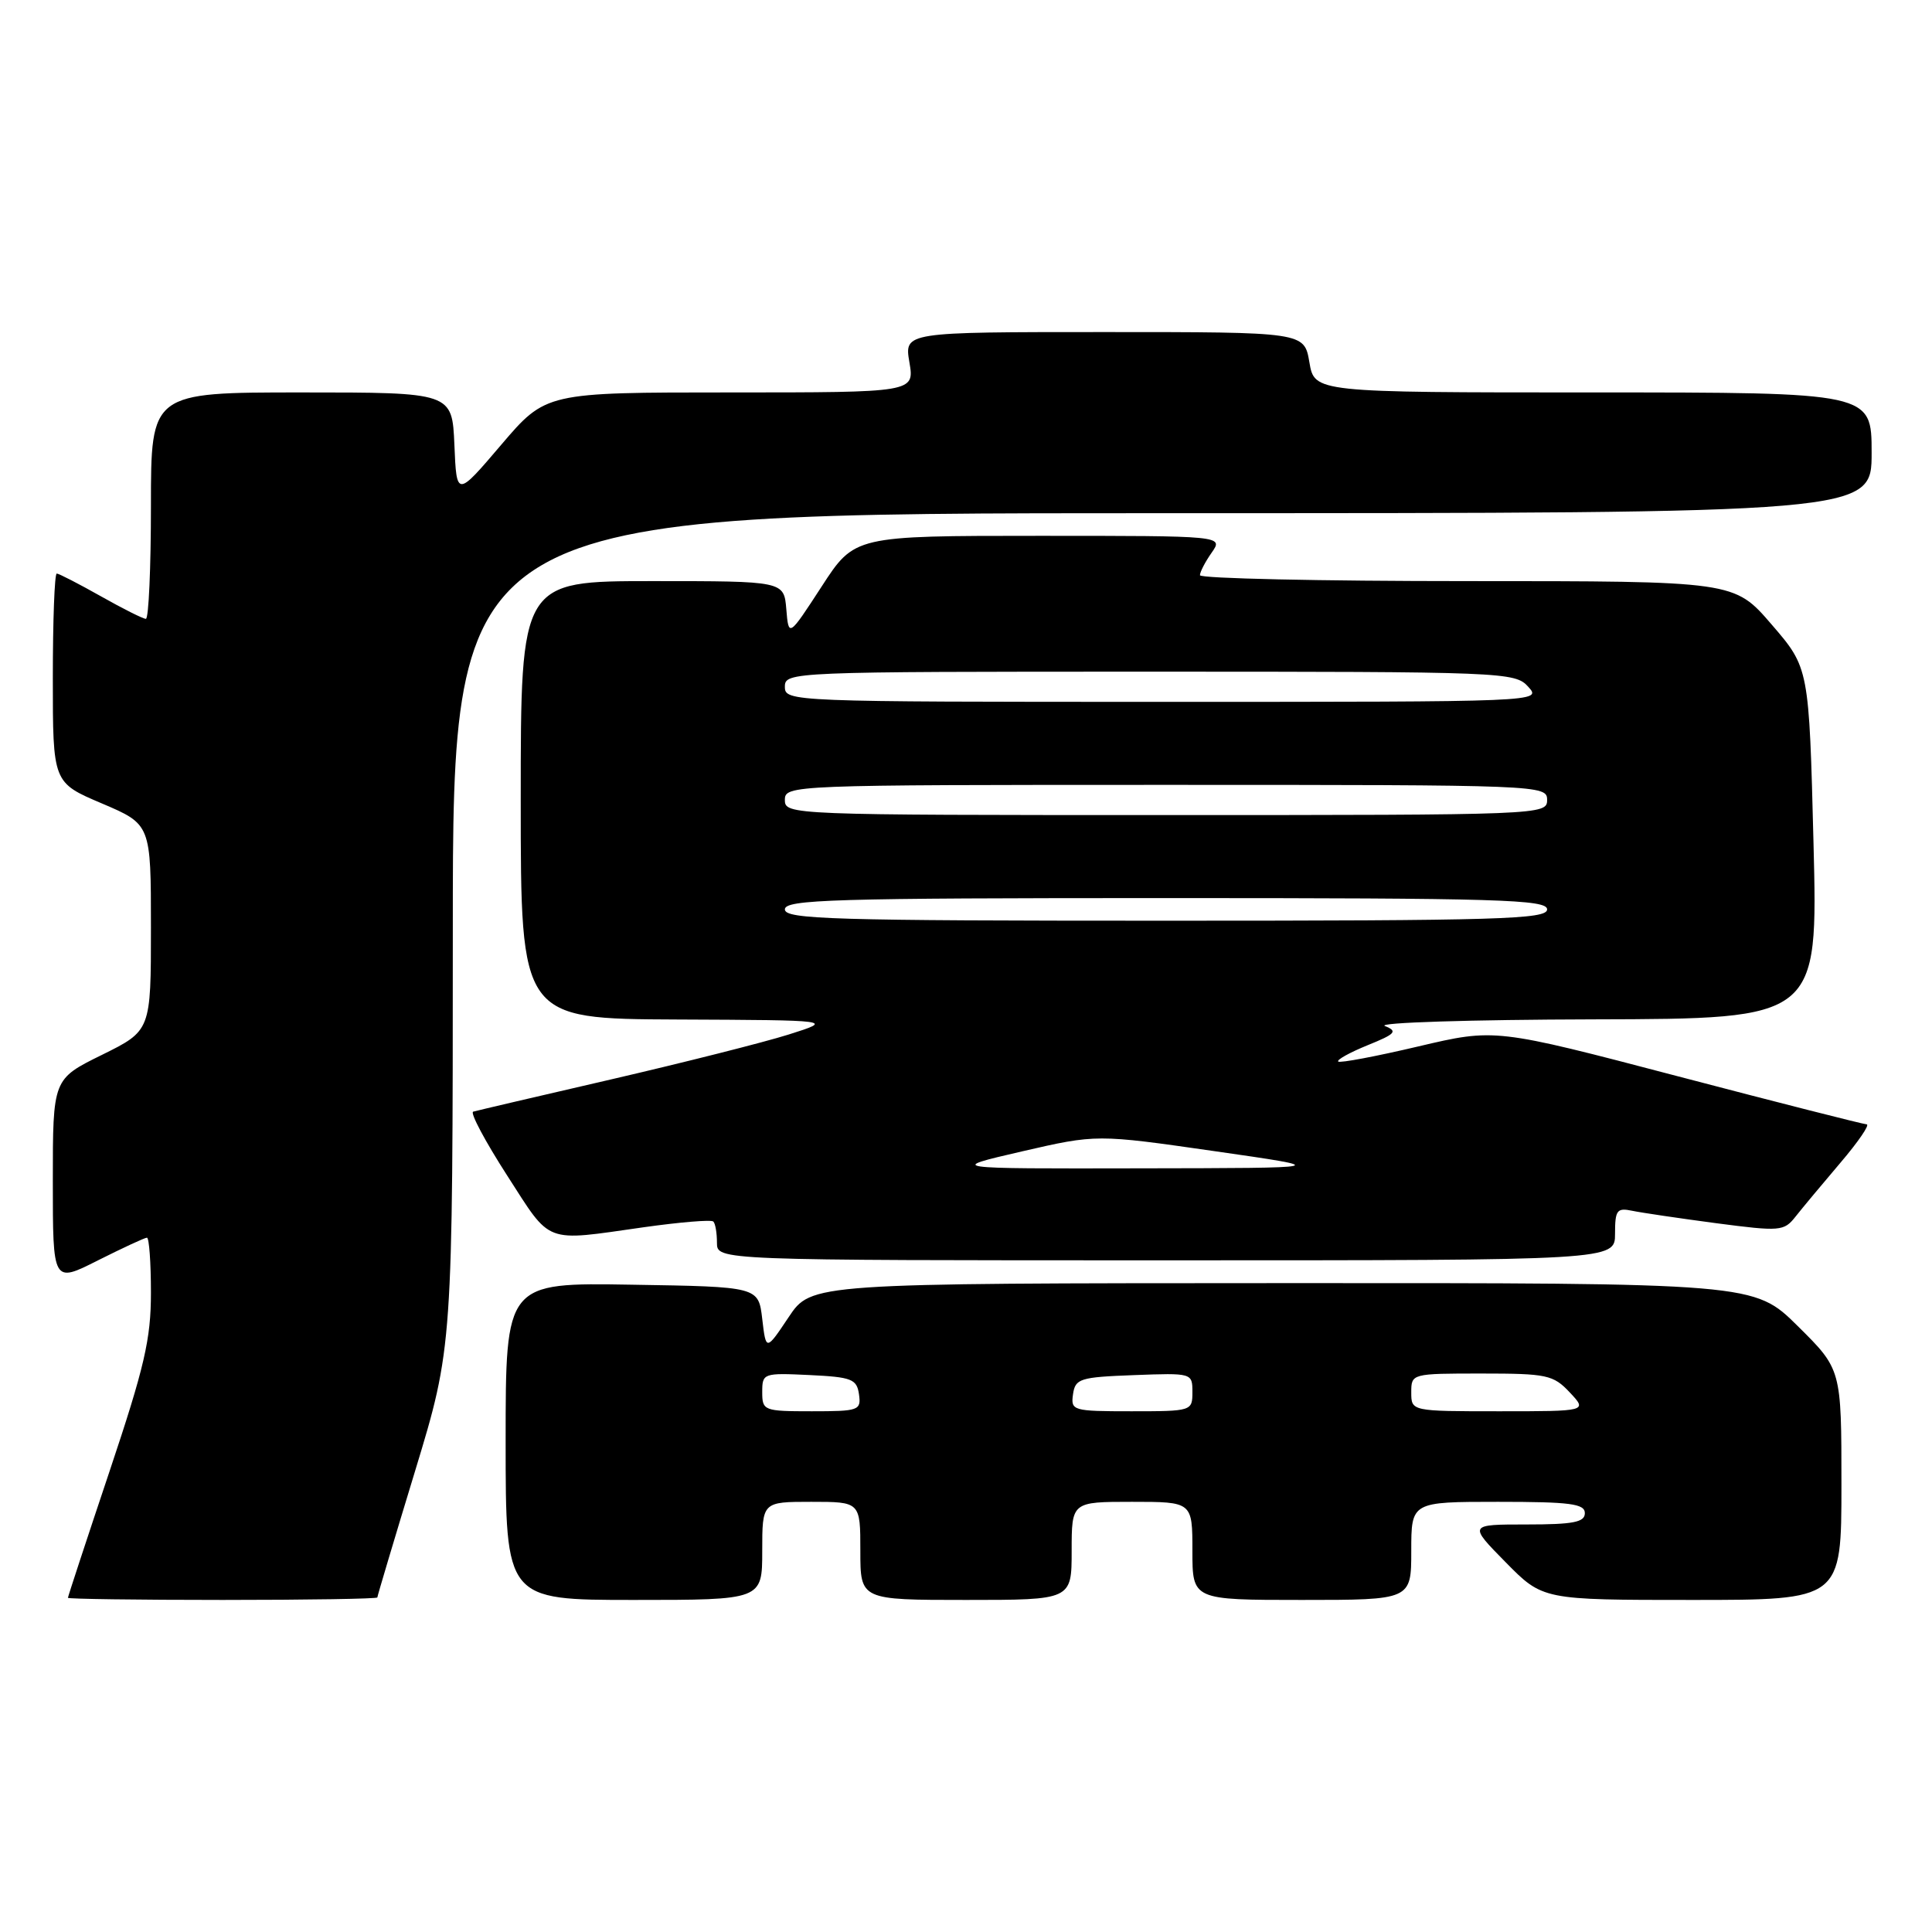 <?xml version="1.0" encoding="UTF-8" standalone="no"?>
<!DOCTYPE svg PUBLIC "-//W3C//DTD SVG 1.1//EN" "http://www.w3.org/Graphics/SVG/1.1/DTD/svg11.dtd" >
<svg xmlns="http://www.w3.org/2000/svg" xmlns:xlink="http://www.w3.org/1999/xlink" version="1.1" viewBox="0 0 256 256">
 <g >
 <path fill="currentColor"
d=" M 50.00 211.67 C 50.00 211.49 52.25 203.95 55.00 194.92 C 59.99 178.50 59.99 178.50 60.00 123.25 C 60.00 68.00 60.00 68.00 154.00 68.00 C 248.00 68.00 248.00 68.00 248.00 60.00 C 248.00 52.00 248.00 52.00 211.09 52.00 C 174.18 52.00 174.18 52.00 173.50 48.00 C 172.82 44.00 172.82 44.00 146.32 44.00 C 119.82 44.00 119.82 44.00 120.50 48.00 C 121.18 52.00 121.18 52.00 96.75 52.00 C 72.33 52.00 72.33 52.00 66.41 58.94 C 60.50 65.88 60.50 65.88 60.21 58.94 C 59.91 52.00 59.91 52.00 39.96 52.00 C 20.00 52.00 20.00 52.00 20.00 67.00 C 20.00 75.25 19.70 82.00 19.33 82.00 C 18.96 82.00 16.27 80.65 13.35 79.00 C 10.42 77.35 7.80 76.00 7.52 76.00 C 7.23 76.00 7.00 82.23 7.00 89.85 C 7.00 103.70 7.00 103.70 13.50 106.46 C 20.00 109.23 20.00 109.23 20.00 122.90 C 20.00 136.57 20.00 136.57 13.50 139.78 C 7.00 142.98 7.00 142.98 7.00 156.51 C 7.00 170.03 7.00 170.03 12.97 167.01 C 16.26 165.36 19.18 164.00 19.47 164.00 C 19.76 164.00 20.00 167.28 20.00 171.28 C 20.00 177.45 19.16 181.08 14.50 195.00 C 11.47 204.04 9.00 211.56 9.00 211.72 C 9.00 211.87 18.22 212.00 29.50 212.00 C 40.78 212.00 50.00 211.85 50.00 211.67 Z  M 101.00 205.50 C 101.00 199.00 101.00 199.00 107.50 199.00 C 114.00 199.00 114.00 199.00 114.00 205.50 C 114.00 212.00 114.00 212.00 128.00 212.00 C 142.00 212.00 142.00 212.00 142.00 205.50 C 142.00 199.00 142.00 199.00 150.00 199.00 C 158.00 199.00 158.00 199.00 158.00 205.50 C 158.00 212.00 158.00 212.00 172.50 212.00 C 187.00 212.00 187.00 212.00 187.00 205.50 C 187.00 199.00 187.00 199.00 198.50 199.00 C 208.06 199.00 210.00 199.25 210.00 200.50 C 210.00 201.70 208.48 202.00 202.29 202.00 C 194.58 202.00 194.58 202.00 199.50 207.00 C 204.42 212.00 204.42 212.00 224.21 212.00 C 244.00 212.00 244.00 212.00 244.00 196.72 C 244.00 181.44 244.00 181.44 238.22 175.72 C 232.44 170.00 232.44 170.00 169.97 170.02 C 107.50 170.04 107.50 170.04 104.50 174.53 C 101.50 179.02 101.50 179.02 101.00 174.76 C 100.50 170.50 100.50 170.50 83.75 170.23 C 67.00 169.95 67.00 169.95 67.00 190.98 C 67.00 212.00 67.00 212.00 84.00 212.00 C 101.00 212.00 101.00 212.00 101.00 205.50 Z  M 214.00 163.48 C 214.00 160.36 214.25 160.01 216.25 160.43 C 217.49 160.69 222.51 161.43 227.40 162.08 C 235.88 163.19 236.38 163.15 237.90 161.23 C 238.78 160.11 241.45 156.91 243.84 154.10 C 246.23 151.30 247.81 148.99 247.34 148.98 C 246.88 148.96 235.61 146.10 222.31 142.61 C 198.11 136.26 198.11 136.26 187.92 138.66 C 182.32 139.98 177.55 140.88 177.32 140.66 C 177.10 140.43 178.85 139.46 181.21 138.50 C 184.94 136.99 185.24 136.65 183.50 135.95 C 182.40 135.50 194.86 135.11 211.19 135.07 C 240.89 135.00 240.89 135.00 240.30 111.75 C 239.71 88.50 239.71 88.50 234.75 82.75 C 229.80 77.00 229.80 77.00 194.40 77.00 C 174.93 77.00 159.00 76.65 159.00 76.22 C 159.00 75.79 159.70 74.44 160.56 73.22 C 162.11 71.00 162.11 71.00 137.67 71.00 C 113.23 71.00 113.23 71.00 108.87 77.72 C 104.50 84.44 104.50 84.44 104.19 80.72 C 103.88 77.00 103.88 77.00 86.44 77.00 C 69.00 77.00 69.00 77.00 69.00 106.00 C 69.00 135.00 69.00 135.00 89.75 135.09 C 110.50 135.18 110.50 135.18 104.50 137.08 C 101.20 138.12 90.62 140.79 81.00 143.02 C 71.38 145.24 63.14 147.17 62.70 147.30 C 62.26 147.43 64.29 151.24 67.20 155.76 C 73.12 164.95 71.96 164.51 85.27 162.62 C 90.10 161.94 94.26 161.59 94.52 161.86 C 94.79 162.12 95.00 163.38 95.00 164.67 C 95.00 167.00 95.00 167.00 154.50 167.00 C 214.00 167.00 214.00 167.00 214.00 163.48 Z  M 101.00 184.45 C 101.00 181.96 101.14 181.91 107.25 182.20 C 112.86 182.47 113.53 182.73 113.82 184.75 C 114.12 186.89 113.81 187.00 107.57 187.00 C 101.20 187.00 101.00 186.92 101.00 184.45 Z  M 142.18 184.75 C 142.48 182.67 143.08 182.48 150.25 182.21 C 157.96 181.92 158.00 181.93 158.00 184.46 C 158.00 186.97 157.91 187.00 149.93 187.00 C 142.13 187.00 141.87 186.92 142.18 184.75 Z  M 187.00 184.50 C 187.00 182.01 187.04 182.00 196.33 182.00 C 204.98 182.00 205.82 182.18 208.00 184.50 C 210.35 187.00 210.35 187.00 198.67 187.00 C 187.00 187.00 187.00 187.00 187.00 184.50 Z  M 135.40 152.57 C 145.30 150.29 145.30 150.29 160.90 152.53 C 176.50 154.77 176.50 154.77 151.00 154.81 C 125.50 154.86 125.50 154.86 135.40 152.57 Z  M 104.00 120.50 C 104.00 119.19 110.28 119.00 154.50 119.00 C 198.72 119.00 205.00 119.19 205.00 120.50 C 205.00 121.81 198.72 122.00 154.50 122.00 C 110.28 122.00 104.00 121.81 104.00 120.50 Z  M 104.00 106.00 C 104.00 104.03 104.67 104.00 154.50 104.00 C 204.33 104.00 205.00 104.03 205.00 106.00 C 205.00 107.97 204.33 108.00 154.50 108.00 C 104.67 108.00 104.00 107.97 104.00 106.00 Z  M 104.00 91.00 C 104.00 89.03 104.67 89.00 152.35 89.00 C 199.42 89.00 200.74 89.05 202.50 91.00 C 204.31 93.00 204.25 93.00 154.15 93.00 C 104.67 93.00 104.00 92.97 104.00 91.00 Z "/>
</g>
</svg>